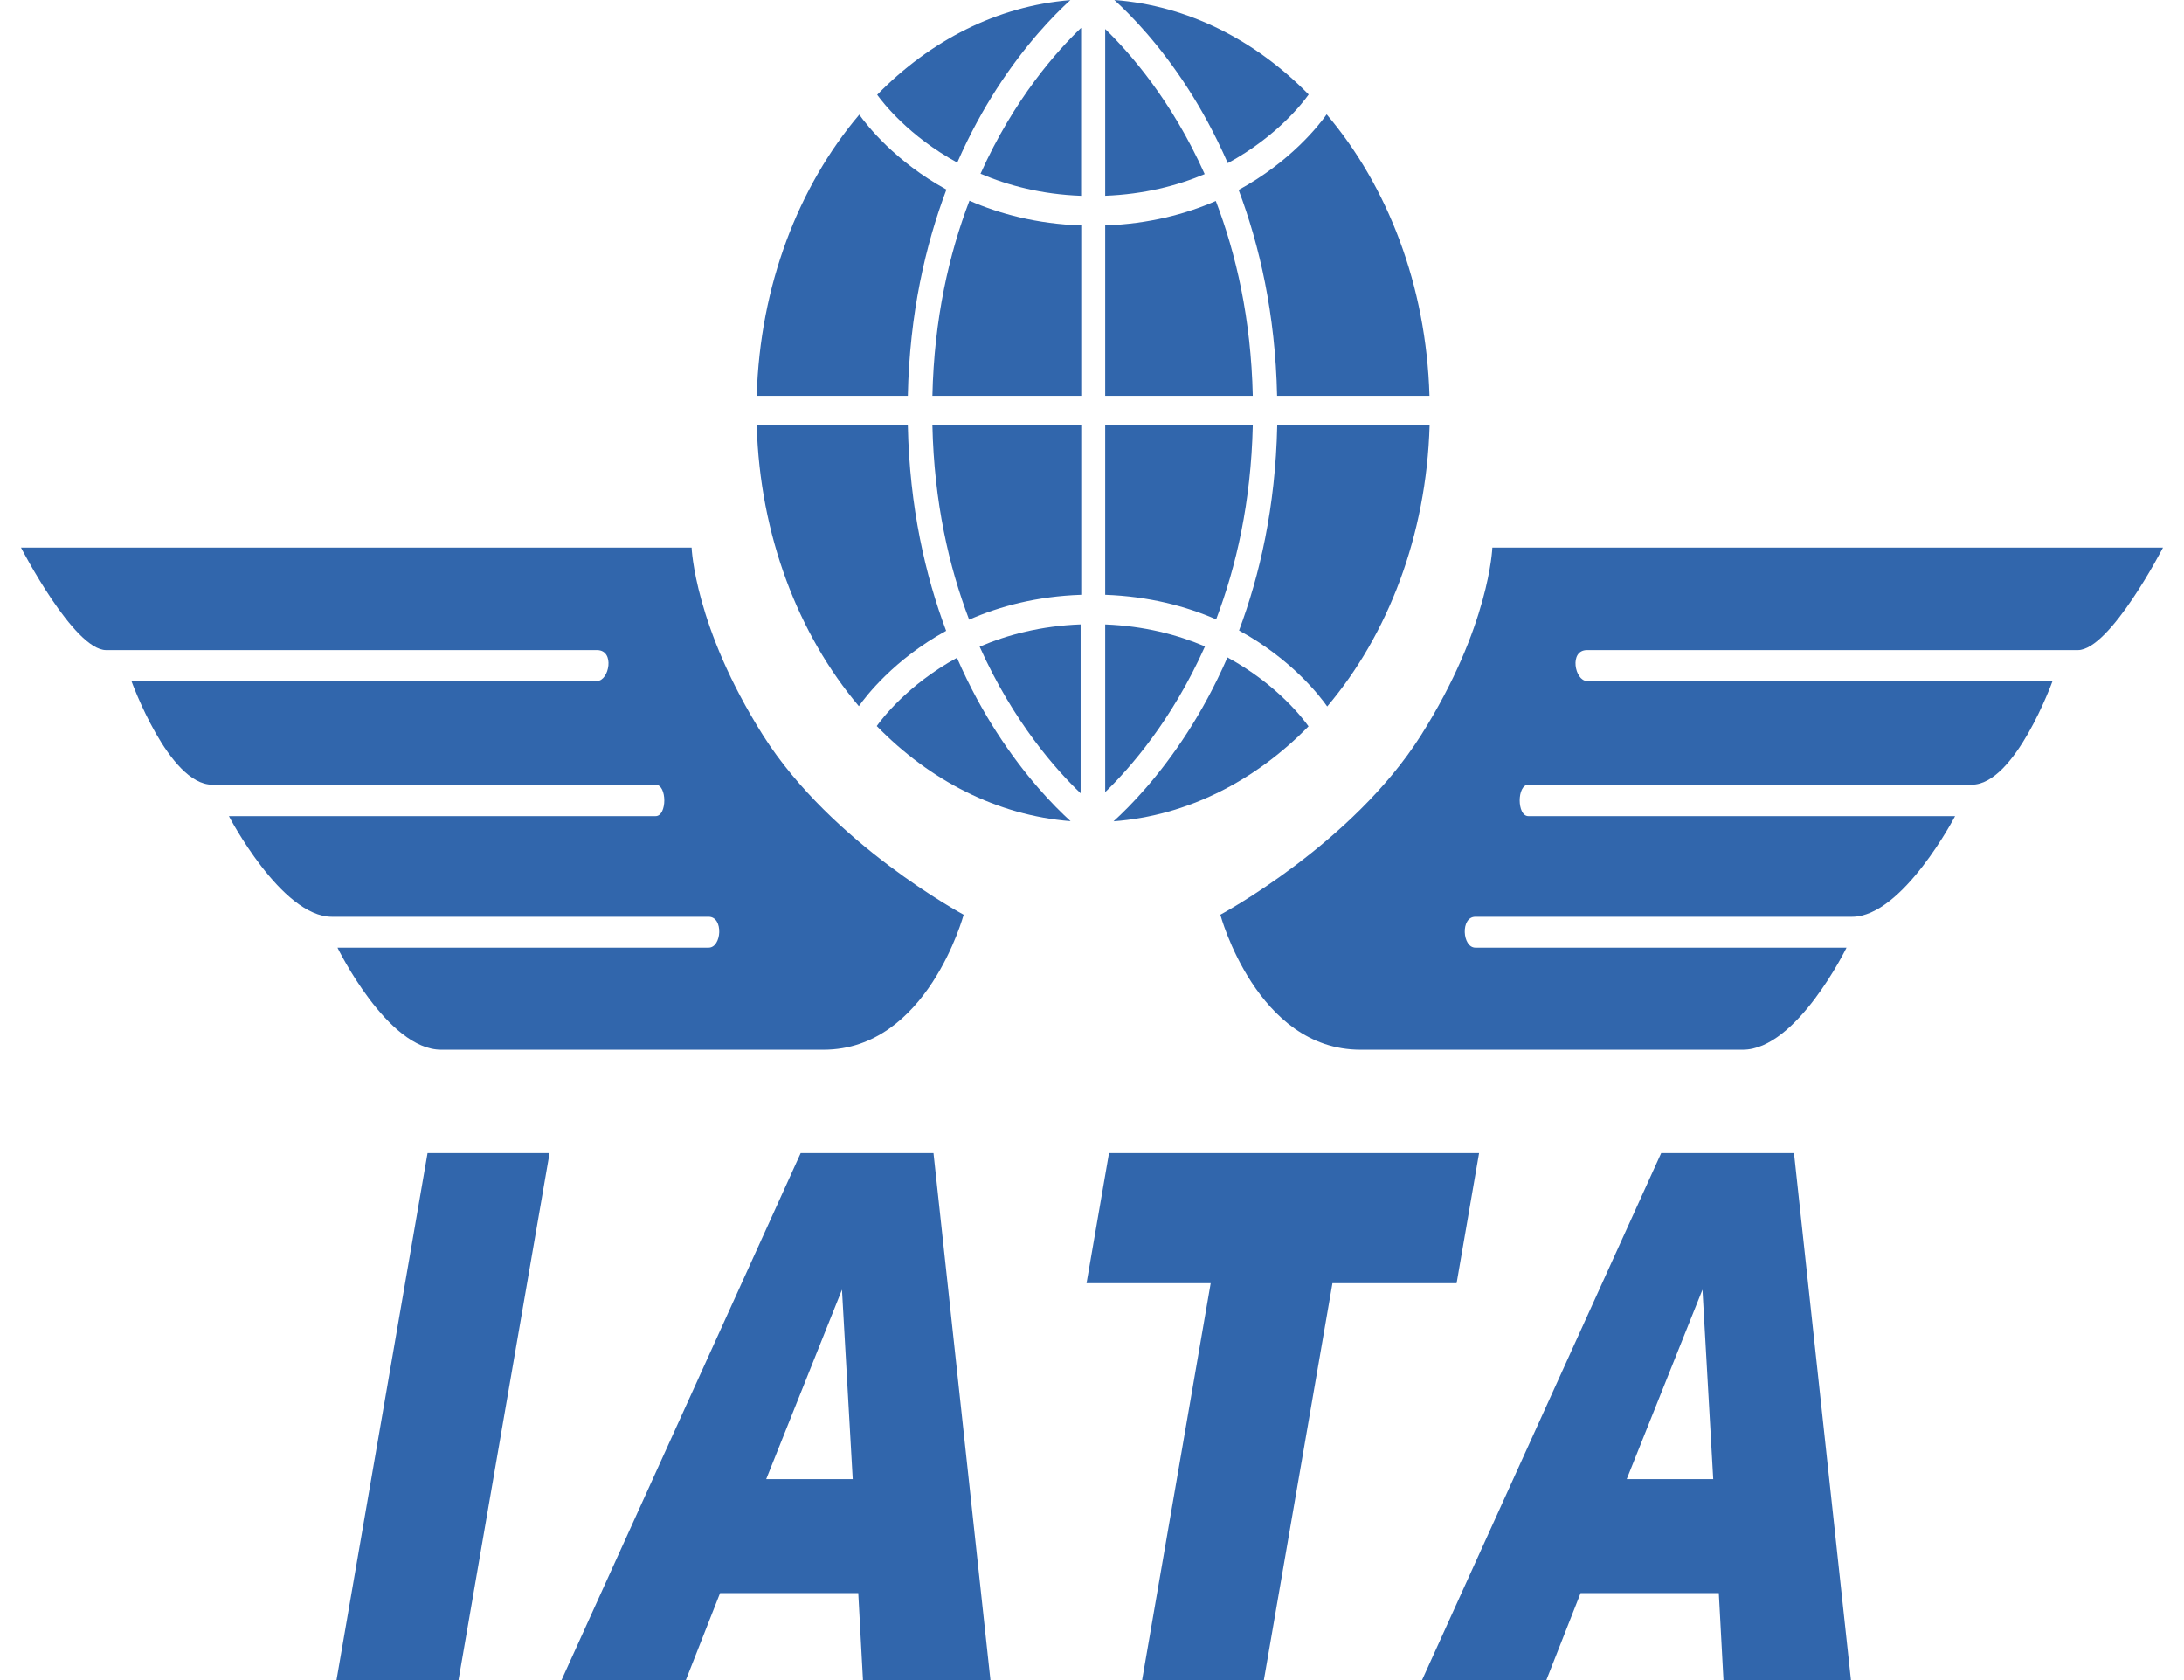 <svg width="52" height="40" viewBox="0 0 52 40" fill="none" xmlns="http://www.w3.org/2000/svg">
  <path d="M10.18 27.453H13.085L10.917 39.999H8.012L10.18 27.453Z" fill="#3166AC" />
  <path
    d="M20.435 37.929H17.145L16.33 39.999H13.37L19.064 27.453H22.226L23.582 39.999H20.547L20.435 37.929ZM20.303 35.216L20.047 30.705L18.243 35.216H20.303Z"
    fill="#3166AC" />
  <path
    d="M26.405 27.453H35.216L34.681 30.551H31.725L30.092 39.999H27.193L28.826 30.551H25.87L26.405 27.453Z"
    fill="#3166AC" />
  <path
    d="M40.924 37.929H37.633L36.818 39.999H33.858L39.552 27.453H42.714L44.07 39.999H41.035L40.924 37.929ZM40.791 35.216L40.535 30.705L38.731 35.216H40.791Z"
    fill="#3166AC" />
  <path
    d="M0.5 13.038H16.467C16.467 13.038 16.532 14.919 18.167 17.506C19.802 20.093 22.944 21.778 22.944 21.778C22.944 21.778 22.078 24.992 19.61 24.992C17.141 24.992 11.209 24.992 10.504 24.992C9.221 24.992 8.035 22.562 8.035 22.562C8.035 22.562 16.559 22.562 16.872 22.562C17.185 22.562 17.233 21.827 16.872 21.827C16.511 21.827 8.84 21.827 7.902 21.827C6.7 21.827 5.45 19.431 5.45 19.431C5.45 19.431 15.333 19.431 15.61 19.431C15.886 19.431 15.886 18.682 15.61 18.682C15.333 18.682 5.75 18.682 5.053 18.682C4.019 18.682 3.129 16.213 3.129 16.213C3.129 16.213 13.926 16.213 14.215 16.213C14.504 16.213 14.648 15.478 14.215 15.478C13.782 15.478 3.021 15.478 2.528 15.478C1.758 15.478 0.5 13.038 0.5 13.038Z"
    fill="#3166AC" />
  <path
    d="M51.5 13.038H35.532C35.532 13.038 35.468 14.919 33.833 17.506C32.198 20.093 29.056 21.778 29.056 21.778C29.056 21.778 29.921 24.992 32.39 24.992C34.859 24.992 40.791 24.992 41.496 24.992C42.779 24.992 43.965 22.562 43.965 22.562C43.965 22.562 35.44 22.562 35.128 22.562C34.815 22.562 34.767 21.827 35.128 21.827C35.488 21.827 43.159 21.827 44.097 21.827C45.3 21.827 46.55 19.431 46.55 19.431C46.55 19.431 36.667 19.431 36.39 19.431C36.114 19.431 36.114 18.682 36.39 18.682C36.667 18.682 46.249 18.682 46.947 18.682C47.981 18.682 48.871 16.213 48.871 16.213C48.871 16.213 38.073 16.213 37.785 16.213C37.496 16.213 37.352 15.478 37.785 15.478C38.218 15.478 48.979 15.478 49.472 15.478C50.241 15.478 51.5 13.038 51.5 13.038Z"
    fill="#3166AC" />
  <path
    d="M25.744 14.161V10.13H22.2C22.241 11.956 22.594 13.492 23.075 14.753C23.803 14.433 24.69 14.197 25.744 14.161Z"
    fill="#3166AC" />
  <path
    d="M22.792 3.871C23.095 3.178 23.423 2.592 23.732 2.112C24.406 1.066 25.077 0.374 25.484 0.003C23.739 0.144 22.147 0.966 20.885 2.256C21.02 2.443 21.639 3.243 22.792 3.871Z"
    fill="#3166AC" />
  <path
    d="M25.741 4.662V0.663C25.17 1.209 24.147 2.35 23.346 4.136C24.006 4.418 24.802 4.627 25.741 4.662Z"
    fill="#3166AC" />
  <path
    d="M28.69 15.39C28.034 15.111 27.244 14.903 26.314 14.867V18.859C26.893 18.299 27.901 17.159 28.69 15.39Z"
    fill="#3166AC" />
  <path
    d="M29.491 4.522C29.985 5.834 30.366 7.467 30.407 9.424H34.035C33.959 6.794 33.035 4.429 31.587 2.723C31.406 2.978 30.73 3.847 29.491 4.522Z"
    fill="#3166AC" />
  <path
    d="M31.159 2.25C29.889 0.956 28.287 0.133 26.532 0C26.939 0.37 27.612 1.063 28.288 2.112C28.599 2.595 28.928 3.185 29.233 3.884C30.416 3.244 31.037 2.422 31.159 2.25Z"
    fill="#3166AC" />
  <path
    d="M26.314 0.691V4.661C27.242 4.625 28.03 4.421 28.683 4.145C27.895 2.384 26.891 1.249 26.314 0.691Z"
    fill="#3166AC" />
  <path
    d="M25.744 9.424V5.367C24.694 5.331 23.809 5.096 23.082 4.778C22.598 6.044 22.241 7.587 22.2 9.424H25.744Z"
    fill="#3166AC" />
  <path
    d="M21.615 9.424C21.656 7.463 22.038 5.827 22.534 4.513C21.315 3.845 20.646 2.991 20.459 2.729C19.014 4.435 18.093 6.798 18.017 9.424H21.615V9.424Z"
    fill="#3166AC" />
  <path
    d="M22.527 15.019C22.035 13.71 21.656 12.081 21.615 10.13H18.017C18.093 12.751 19.01 15.108 20.449 16.813C20.621 16.57 21.29 15.699 22.527 15.019Z"
    fill="#3166AC" />
  <path
    d="M28.948 4.785C28.227 5.099 27.352 5.33 26.314 5.367V9.424H29.828C29.787 7.591 29.432 6.049 28.948 4.785Z"
    fill="#3166AC" />
  <path
    d="M30.41 10.13C30.369 12.076 29.991 13.702 29.501 15.011C30.762 15.699 31.437 16.587 31.6 16.82C33.043 15.115 33.962 12.754 34.038 10.13H30.41Z"
    fill="#3166AC" />
  <path
    d="M29.225 15.652C28.918 16.357 28.586 16.952 28.273 17.437C27.594 18.491 26.919 19.185 26.513 19.554C28.274 19.422 29.882 18.595 31.155 17.293C31.06 17.158 30.436 16.31 29.225 15.652Z"
    fill="#3166AC" />
  <path
    d="M26.314 10.13V14.161C27.355 14.199 28.232 14.431 28.956 14.746C29.435 13.486 29.787 11.953 29.828 10.13H26.314V10.13Z"
    fill="#3166AC" />
  <path
    d="M20.875 17.286C22.14 18.584 23.738 19.411 25.49 19.551C25.083 19.181 24.41 18.488 23.733 17.438C23.421 16.954 23.09 16.362 22.785 15.661C21.601 16.308 20.983 17.134 20.875 17.286Z"
    fill="#3166AC" />
  <path
    d="M25.729 18.887V14.866C24.785 14.902 23.987 15.112 23.325 15.396C24.128 17.192 25.155 18.339 25.729 18.887Z"
    fill="#3166AC" />
</svg>
  